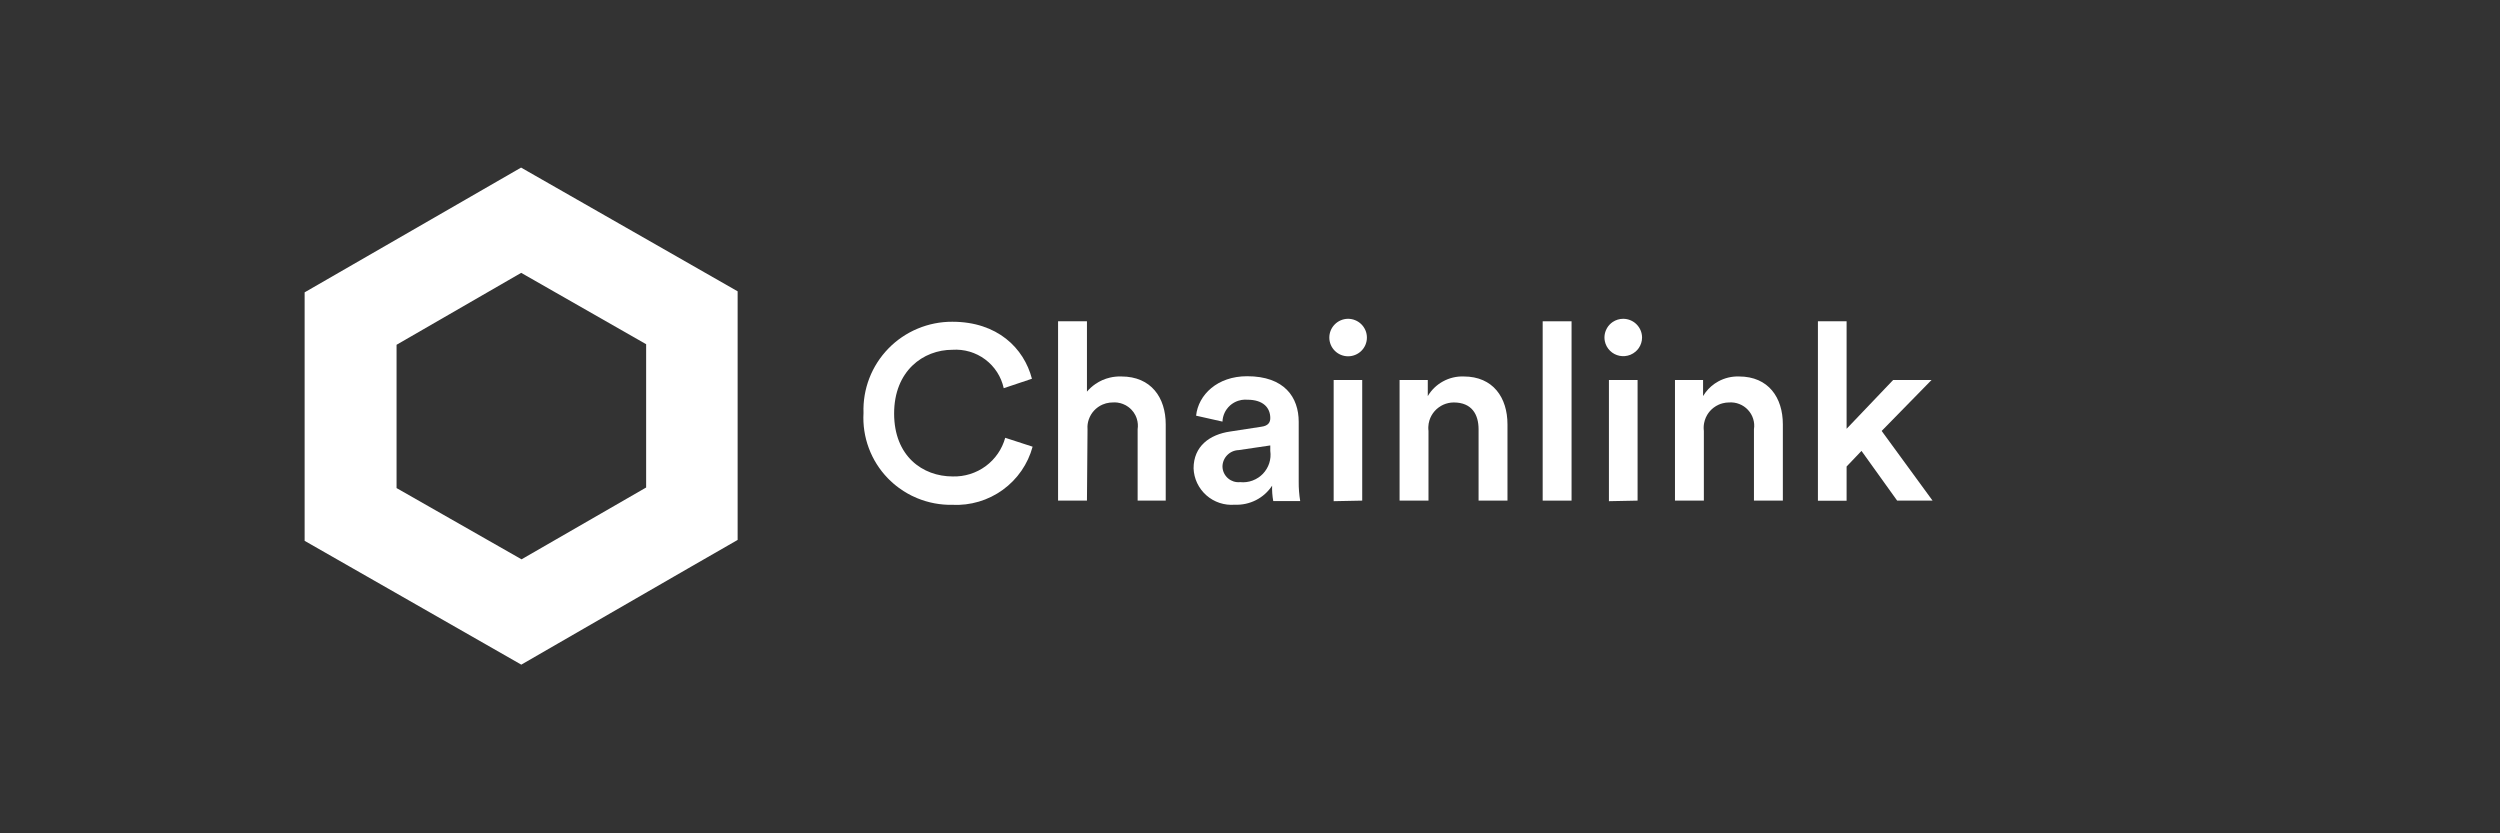 <svg width="114" height="38" viewBox="0 0 114 38" fill="none" xmlns="http://www.w3.org/2000/svg">
<rect x="0" y="0" width="114" height="38" fill="#333333" stroke="none"/>
<path d="M61.458 14.537C61.573 14.535 61.686 14.556 61.791 14.599C61.898 14.641 61.994 14.704 62.075 14.784C62.156 14.864 62.22 14.959 62.265 15.064C62.309 15.168 62.331 15.281 62.331 15.394C62.331 15.62 62.241 15.837 62.08 15.997C61.919 16.157 61.701 16.247 61.474 16.247C61.246 16.247 61.028 16.157 60.868 15.997C60.707 15.837 60.617 15.62 60.617 15.394C60.617 15.17 60.705 14.955 60.862 14.795C61.019 14.635 61.233 14.542 61.458 14.537Z" fill="white"/>
<path d="M60.815 22.854V17.328H62.117V22.828L60.815 22.854Z" fill="white"/>
<path d="M49.565 22.828H48.248V14.651H49.565V17.858C49.678 17.726 49.807 17.609 49.95 17.512C50.05 17.443 50.157 17.383 50.269 17.333C50.379 17.285 50.492 17.247 50.608 17.22C50.649 17.21 50.691 17.201 50.732 17.194C50.777 17.186 50.821 17.18 50.867 17.176C50.955 17.167 51.044 17.164 51.133 17.167C52.498 17.167 53.157 18.139 53.157 19.35V22.828H51.876V19.573C51.9 19.415 51.888 19.254 51.84 19.101L51.813 19.024C51.801 18.994 51.788 18.964 51.773 18.934C51.728 18.846 51.671 18.763 51.602 18.69C51.556 18.641 51.505 18.596 51.451 18.556C51.414 18.529 51.375 18.504 51.334 18.481C51.293 18.459 51.251 18.439 51.208 18.423C51.173 18.409 51.137 18.397 51.101 18.387C51.054 18.374 51.006 18.365 50.958 18.358C50.885 18.349 50.811 18.346 50.736 18.352C50.692 18.352 50.647 18.355 50.603 18.36C50.49 18.373 50.378 18.403 50.274 18.449C50.128 18.513 49.997 18.606 49.889 18.723C49.836 18.78 49.789 18.843 49.749 18.91C49.709 18.978 49.675 19.051 49.648 19.128C49.624 19.198 49.607 19.27 49.597 19.343C49.593 19.378 49.59 19.412 49.588 19.447C49.586 19.496 49.587 19.545 49.591 19.594L49.565 22.828Z" fill="white"/>
<path d="M39.376 18.83C39.357 18.29 39.447 17.751 39.642 17.246C39.837 16.741 40.133 16.281 40.511 15.892C40.889 15.504 41.342 15.196 41.844 14.986C42.346 14.776 42.884 14.669 43.428 14.672C45.477 14.672 46.69 15.867 47.056 17.271L45.77 17.702C45.657 17.179 45.358 16.714 44.927 16.392C44.497 16.07 43.965 15.914 43.428 15.95C42.1 15.95 40.772 16.912 40.772 18.856C40.772 20.8 42.069 21.726 43.444 21.726C43.984 21.741 44.513 21.576 44.948 21.256C45.381 20.937 45.695 20.481 45.838 19.963L47.087 20.369C46.873 21.16 46.394 21.854 45.728 22.336C45.062 22.819 44.251 23.06 43.428 23.02C42.879 23.03 42.334 22.927 41.827 22.718C41.743 22.683 41.66 22.646 41.578 22.606C41.448 22.541 41.322 22.47 41.199 22.391C41.127 22.345 41.057 22.297 40.988 22.246C40.9 22.182 40.815 22.114 40.733 22.043C40.673 21.991 40.616 21.938 40.559 21.883L40.482 21.805C40.101 21.412 39.807 20.944 39.617 20.432C39.426 19.92 39.345 19.375 39.376 18.83Z" fill="white"/>
<path fill-rule="evenodd" clip-rule="evenodd" d="M57.517 19.459L56.1 19.677C55.154 19.813 54.427 20.353 54.427 21.357C54.435 21.59 54.491 21.819 54.591 22.03C54.692 22.241 54.834 22.43 55.009 22.585C55.184 22.74 55.389 22.858 55.612 22.932C55.835 23.006 56.07 23.034 56.304 23.015C56.639 23.03 56.973 22.958 57.272 22.806C57.571 22.654 57.825 22.426 58.008 22.147C58.001 22.382 58.018 22.617 58.06 22.848H59.289C59.241 22.556 59.218 22.261 59.221 21.965V19.236C59.221 18.118 58.573 17.156 56.868 17.156C55.509 17.156 54.642 18.004 54.542 18.955L55.745 19.225C55.75 19.084 55.784 18.946 55.844 18.819C55.87 18.763 55.902 18.71 55.938 18.66C55.984 18.596 56.037 18.537 56.096 18.484C56.203 18.391 56.327 18.32 56.461 18.276C56.509 18.26 56.559 18.248 56.608 18.239C56.698 18.224 56.789 18.219 56.879 18.227C57.611 18.227 57.925 18.601 57.925 19.064C57.925 19.256 57.836 19.418 57.517 19.459ZM57.925 20.312V20.561C57.952 20.75 57.935 20.942 57.877 21.123C57.818 21.304 57.719 21.469 57.587 21.607C57.528 21.667 57.464 21.721 57.395 21.769C57.307 21.829 57.212 21.878 57.112 21.915C56.932 21.981 56.74 22.005 56.55 21.985C56.449 21.995 56.347 21.985 56.251 21.954C56.209 21.94 56.169 21.923 56.13 21.902C56.08 21.876 56.033 21.843 55.99 21.805C55.954 21.773 55.921 21.737 55.892 21.699C55.86 21.657 55.833 21.612 55.811 21.565C55.769 21.473 55.746 21.374 55.745 21.273C55.747 21.078 55.825 20.892 55.963 20.752C56.1 20.613 56.286 20.531 56.482 20.525L57.925 20.312Z" fill="white"/>
<path d="M63.821 22.828H65.139V19.651C65.131 19.591 65.129 19.53 65.131 19.47C65.134 19.368 65.152 19.266 65.182 19.168C65.231 19.012 65.312 18.868 65.421 18.745C65.477 18.681 65.54 18.624 65.609 18.575C65.672 18.529 65.74 18.489 65.812 18.456C65.962 18.389 66.124 18.353 66.289 18.352C67.115 18.352 67.423 18.898 67.423 19.573V22.828H68.741V19.35C68.741 18.139 68.092 17.167 66.743 17.167C66.415 17.156 66.09 17.233 65.802 17.391C65.514 17.548 65.274 17.779 65.107 18.061V17.328H63.821V22.828Z" fill="white"/>
<path d="M70.346 22.828V14.651H71.663V22.828H70.346Z" fill="white"/>
<path d="M74.625 14.788C74.464 14.627 74.244 14.537 74.016 14.537C73.846 14.538 73.682 14.588 73.541 14.682C73.434 14.754 73.345 14.849 73.28 14.96C73.26 14.993 73.243 15.029 73.228 15.065C73.186 15.166 73.165 15.274 73.163 15.382C73.163 15.44 73.168 15.499 73.18 15.557C73.213 15.722 73.295 15.873 73.415 15.992C73.534 16.111 73.686 16.192 73.852 16.225C73.933 16.241 74.015 16.245 74.096 16.238C74.182 16.231 74.266 16.21 74.347 16.178C74.434 16.142 74.514 16.092 74.585 16.031C74.641 15.983 74.69 15.927 74.732 15.866C74.826 15.726 74.877 15.562 74.878 15.394C74.878 15.167 74.787 14.949 74.625 14.788Z" fill="white"/>
<path d="M73.367 17.328V22.854L74.674 22.828V17.328H73.367Z" fill="white"/>
<path d="M77.696 22.828H76.379V17.328H77.66V18.061C77.695 18.002 77.734 17.945 77.775 17.89C77.931 17.686 78.128 17.516 78.355 17.392C78.643 17.235 78.968 17.157 79.296 17.167C80.65 17.167 81.298 18.139 81.298 19.35V22.828H79.98V19.573C80.005 19.415 79.993 19.253 79.945 19.101C79.898 18.948 79.816 18.807 79.706 18.69C79.597 18.573 79.463 18.481 79.312 18.423C79.163 18.364 79.001 18.34 78.841 18.352C78.745 18.352 78.65 18.365 78.557 18.389C78.491 18.405 78.427 18.428 78.365 18.456C78.286 18.492 78.211 18.537 78.141 18.59C78.081 18.636 78.025 18.688 77.974 18.745C77.926 18.8 77.883 18.86 77.846 18.922C77.8 19 77.764 19.082 77.738 19.169C77.725 19.21 77.715 19.252 77.707 19.294C77.685 19.412 77.681 19.532 77.696 19.651V22.828Z" fill="white"/>
<path d="M88.125 22.828L85.804 19.651L88.078 17.328H86.327L84.205 19.553V14.651H82.897V22.833H84.205V21.273L84.884 20.561L86.51 22.828H88.125Z" fill="white"/>
<path d="M23.766 12.442L29.464 15.696V22.23L23.782 25.505L18.083 22.256V15.722L23.766 12.442ZM23.766 7.639L13.891 13.331V24.662L23.771 30.308L31.545 25.822L33.636 24.621V13.284L23.756 7.639H23.766Z" fill="white"/>
</svg>
